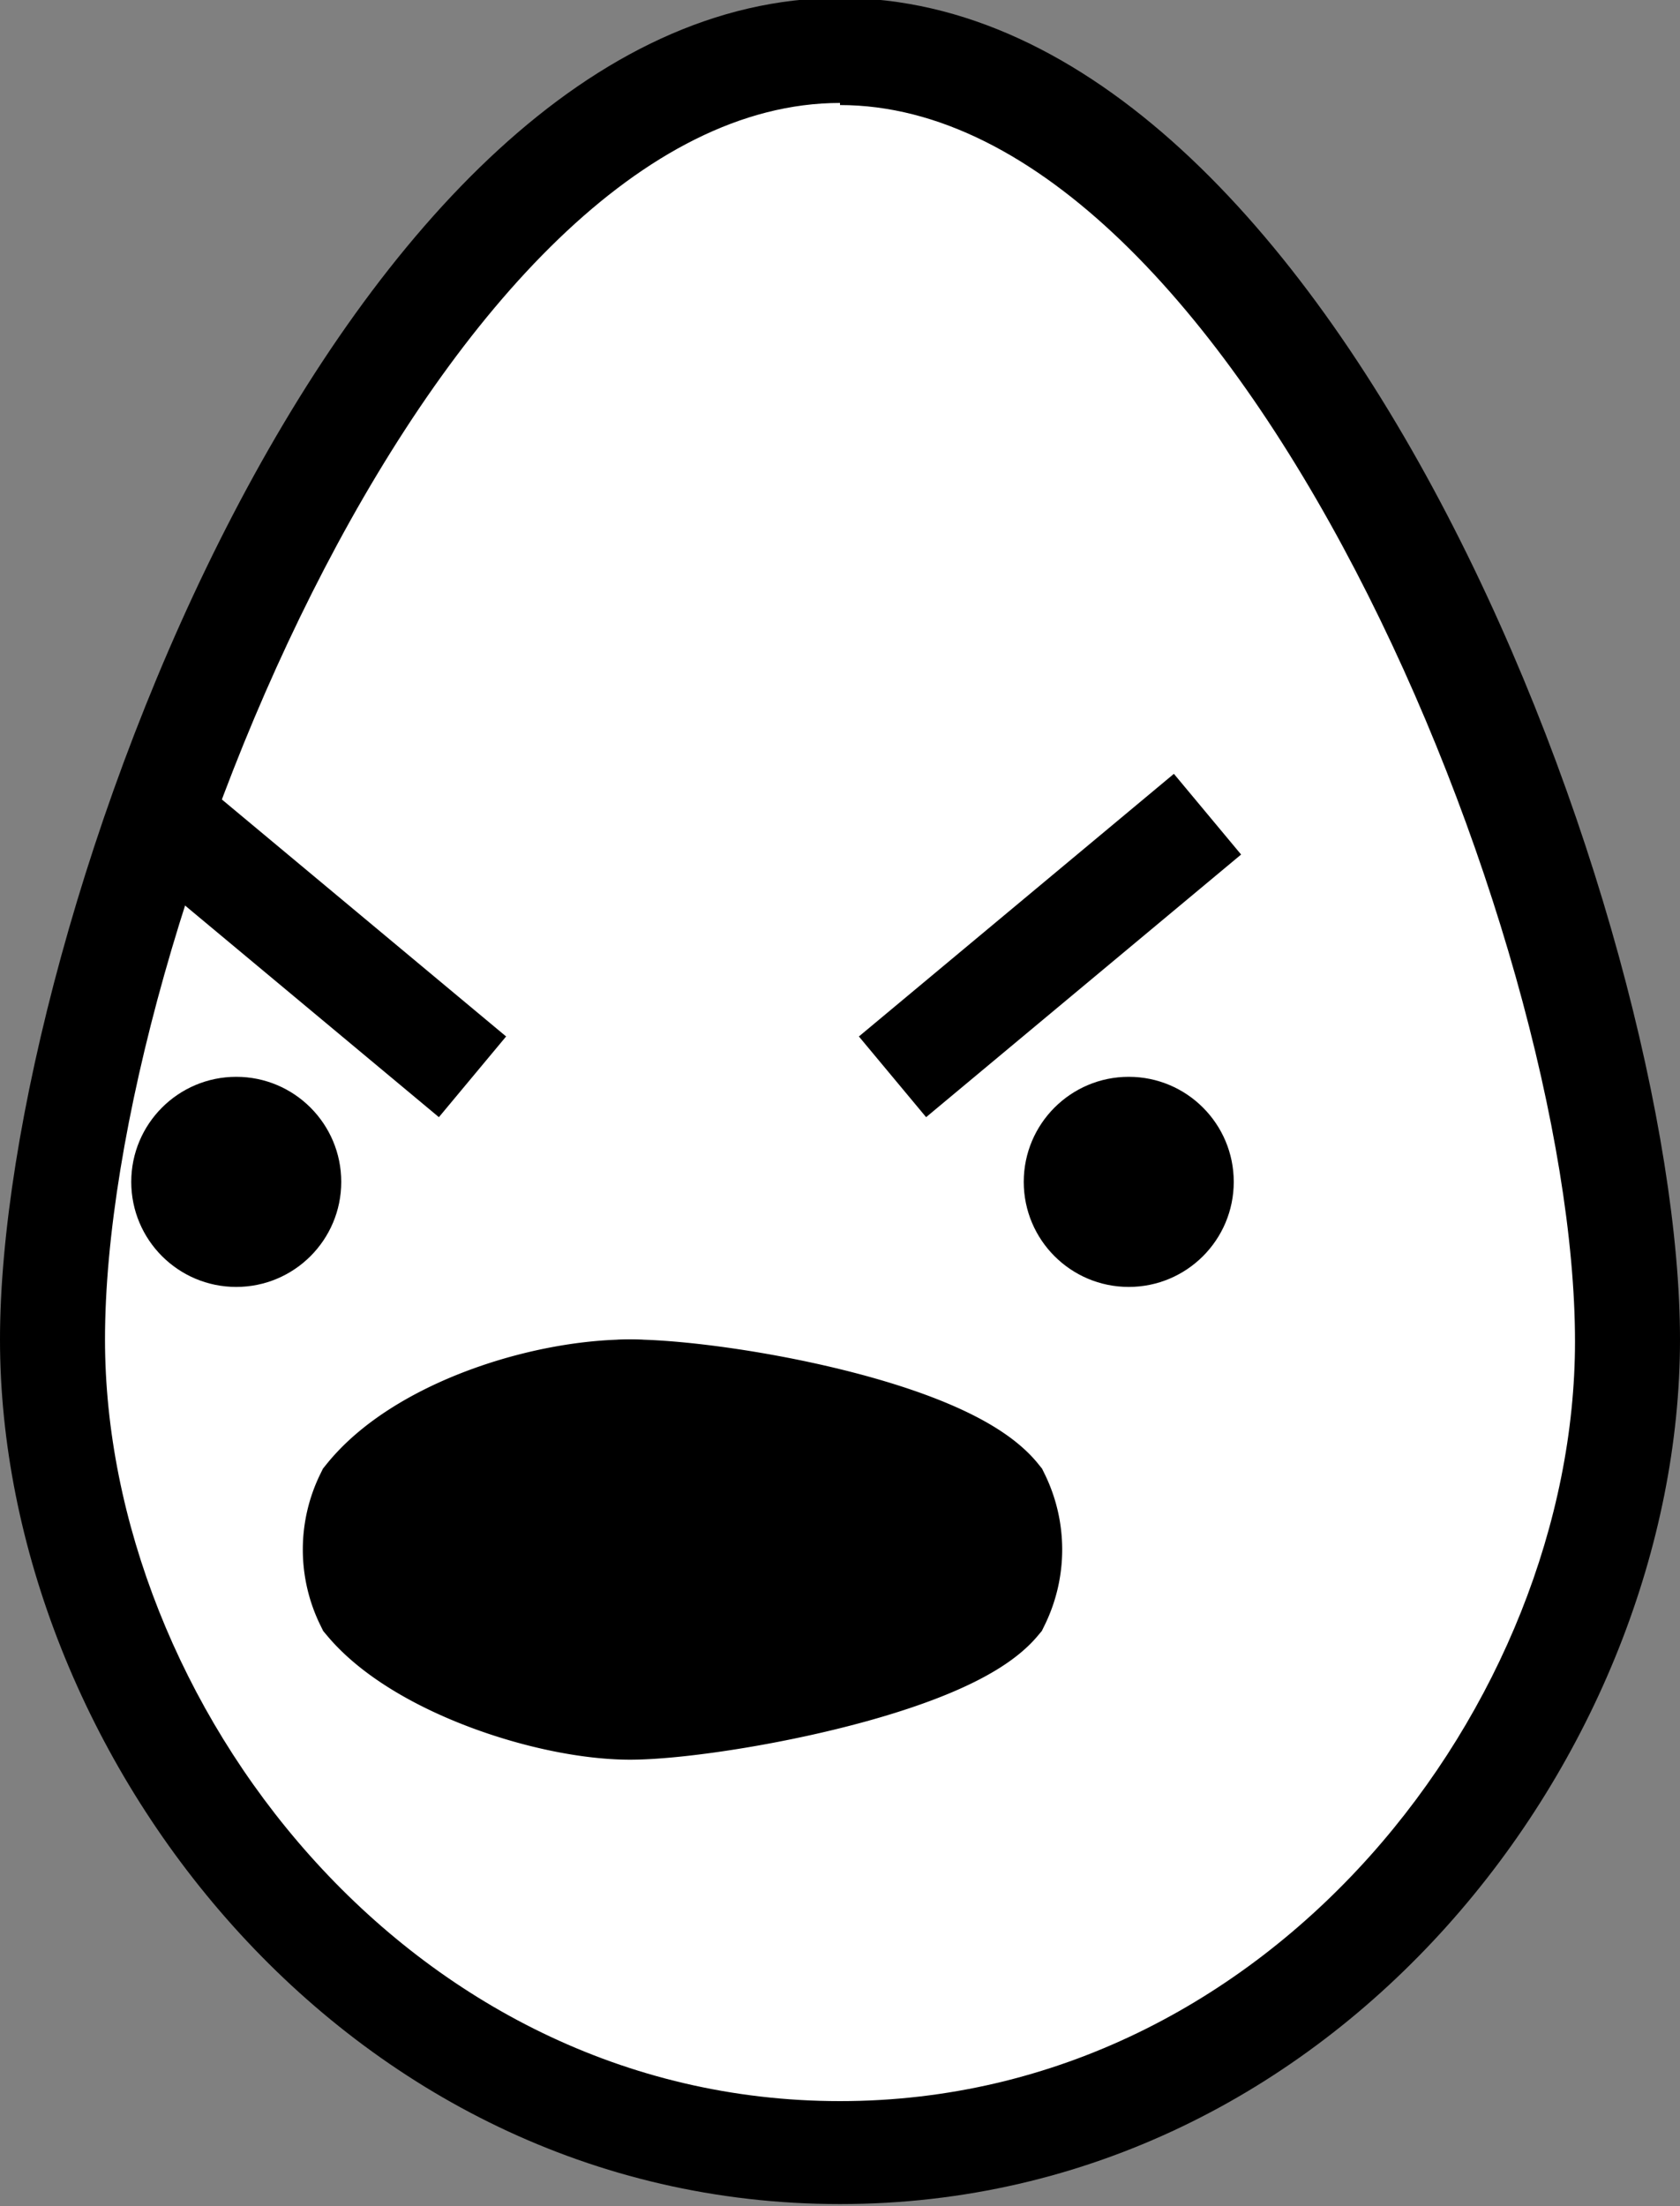 <svg id="Layer_1" data-name="Layer 1" xmlns="http://www.w3.org/2000/svg" viewBox="0 0 32 42"><rect x="0" y="0" width="32" height="42" fill="#808080" stroke="none"/><defs><style>.cls-1{fill:#fff;}.cls-2{fill:none;}.cls-2,.cls-3{stroke:#000;stroke-miterlimit:10;stroke-width:2px;}</style></defs><title>expression_angry_southwest</title><path class="cls-1" d="M106,220.5c-8.84,0-15-8.15-15-15.46s6.33-24.54,15-24.54,15,17.22,15,24.54S114.84,220.5,106,220.5Z" transform="translate(-90 -179.5)"/><path d="M106,181.5c7.52,0,14,15.79,14,23.54,0,6.84-5.75,14.46-14,14.46S92,211.88,92,205c0-7.75,6.48-23.54,14-23.54m0-2c-9.49,0-16,17.7-16,25.54s6.51,16.46,16,16.46,16-8.62,16-16.46-6.51-25.54-16-25.54Z" transform="translate(-90 -179.5)"/><circle cx="4.5" cy="22.5" r="2"/><circle cx="21.5" cy="22.5" r="2"/><path class="cls-2" d="M97,208s3.32-2,5-2,7,2,7,2" transform="translate(-90 -179.5)"/><path class="cls-3" d="M97,208c1-1.24,3.32-2,5-2s6,.76,7,2a2.27,2.27,0,0,1,0,2c-1,1.19-5.48,2-7,2s-4-.81-5-2A2.27,2.27,0,0,1,97,208Z" transform="translate(-90 -179.5)"/><line class="cls-2" x1="23" y1="15.5" x2="17" y2="20.5"/><line class="cls-2" x1="3" y1="15.5" x2="9" y2="20.5"/></svg>